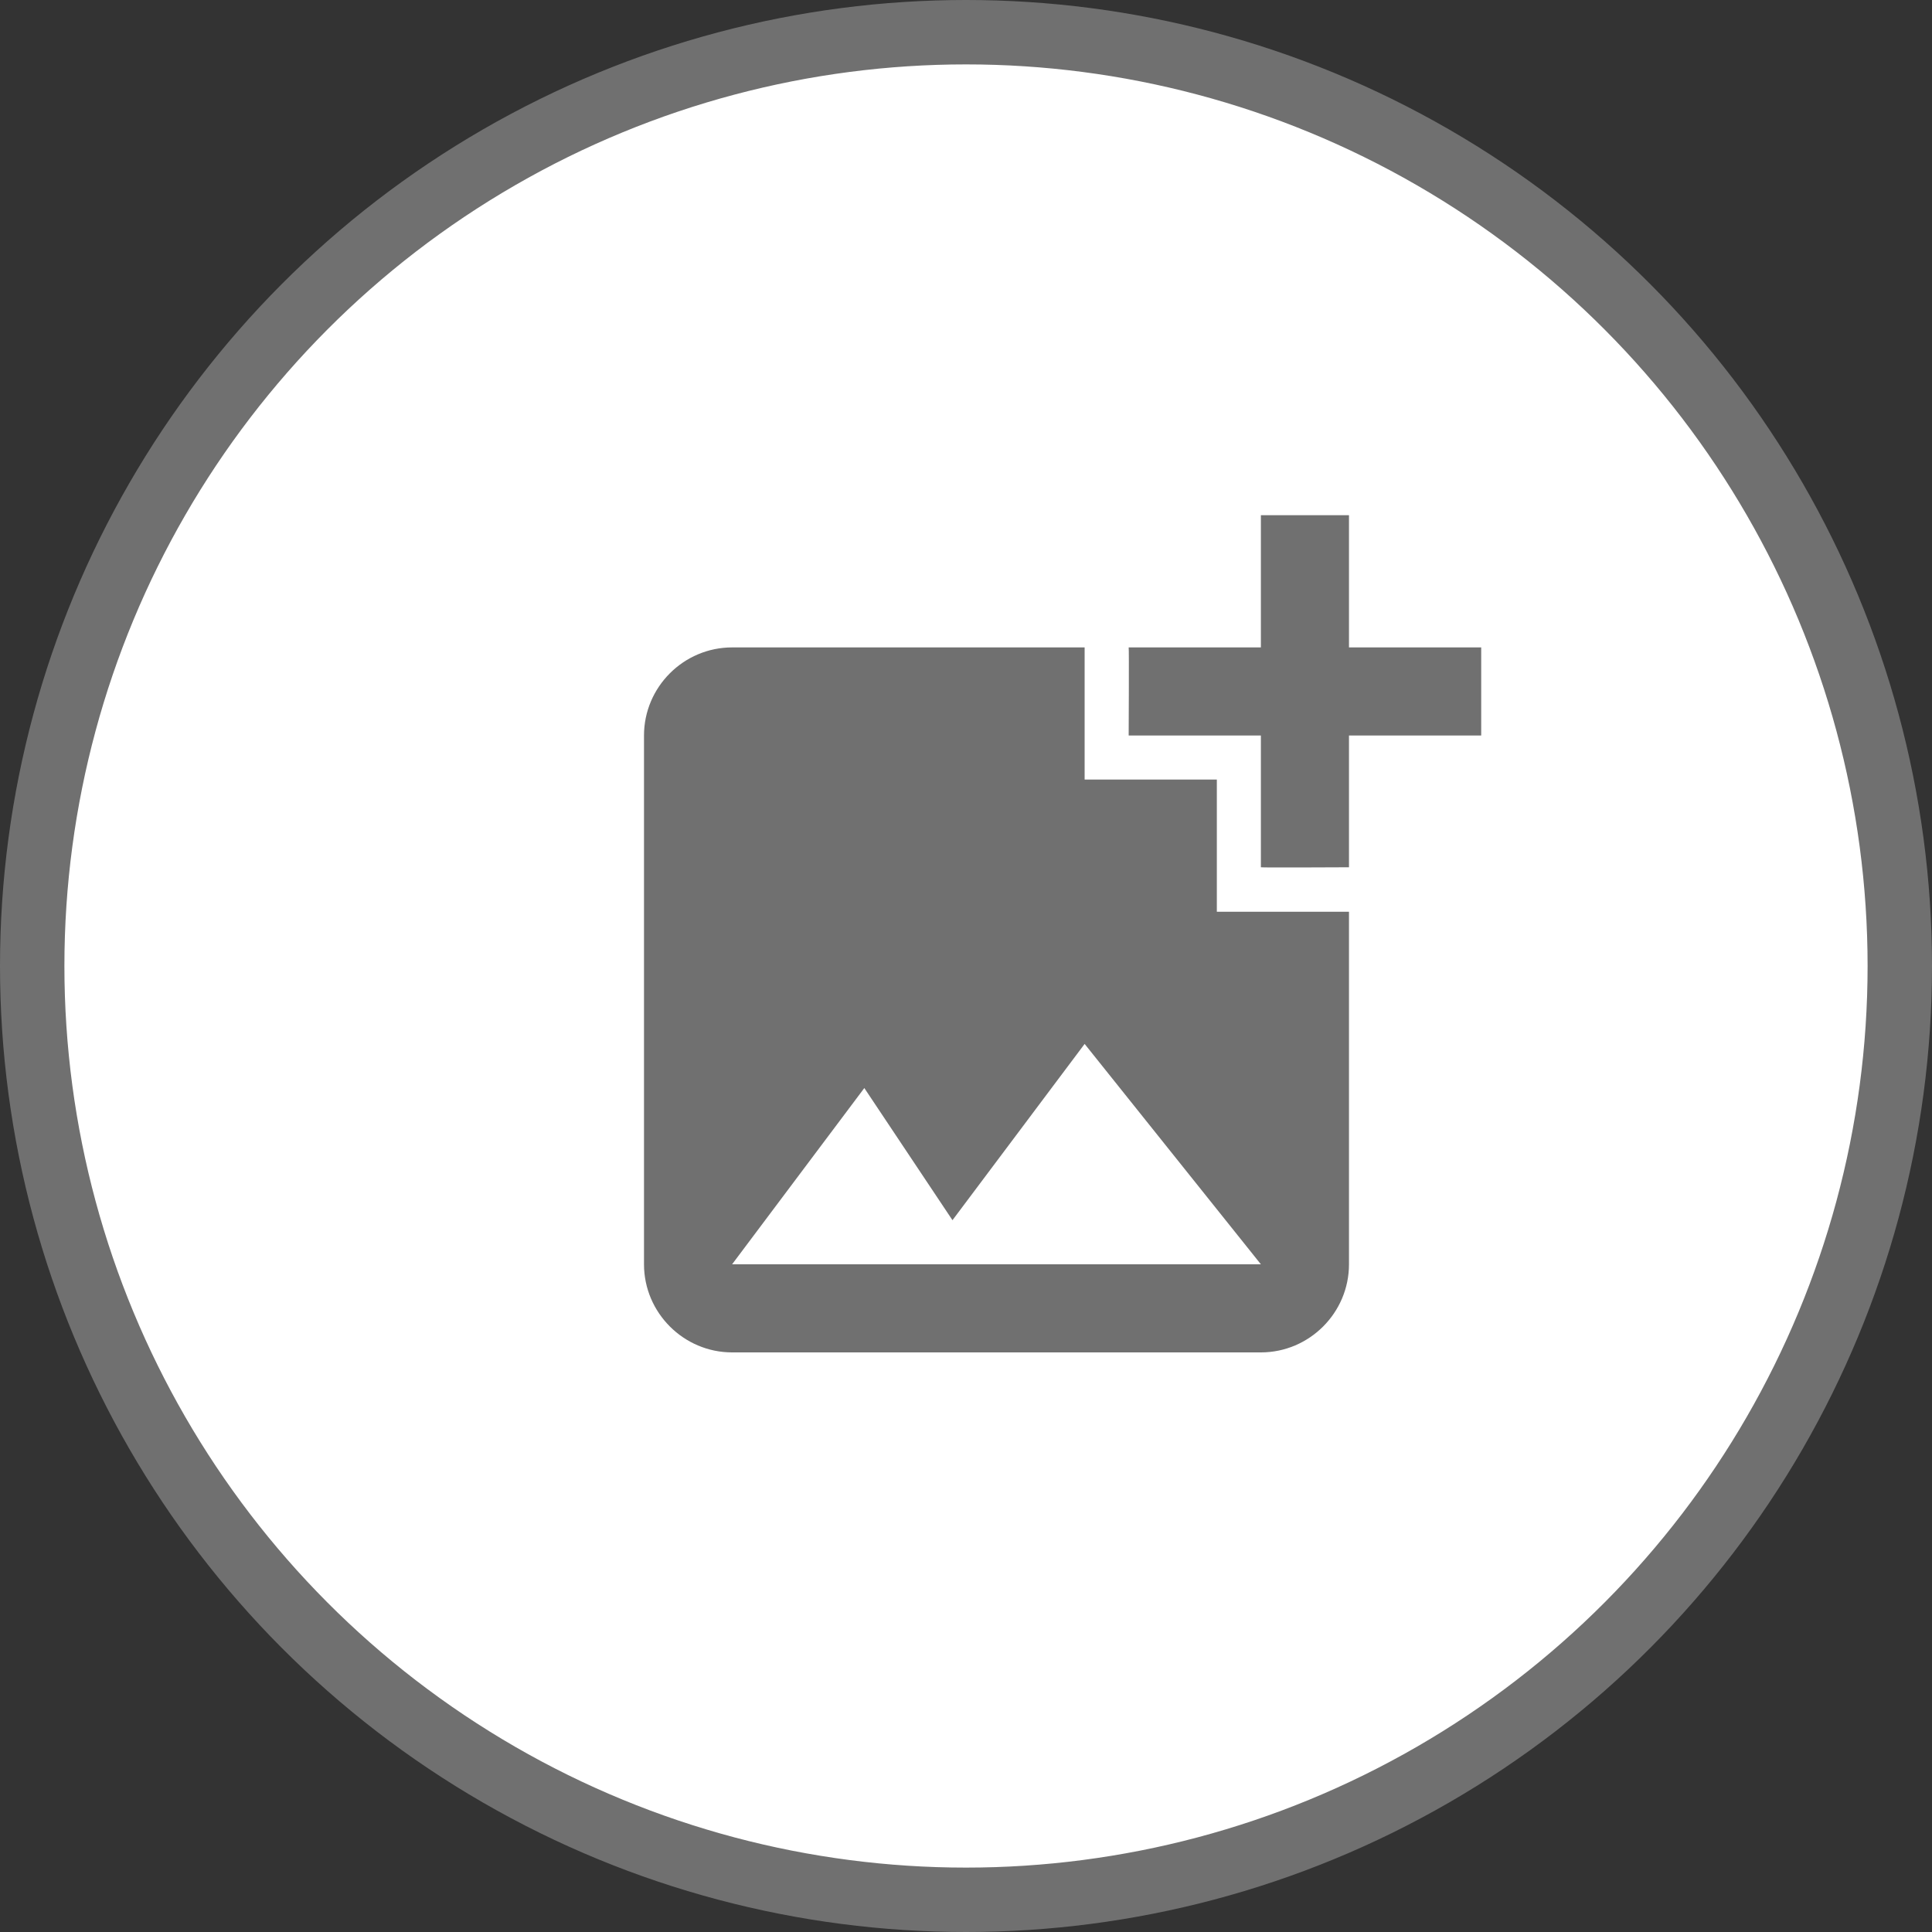 <svg width="30" height="30" viewBox="0 0 30 30" fill="none" xmlns="http://www.w3.org/2000/svg">
<rect x="0" y="0" width="30" height="30" fill="#333333" stroke="none"/>
<circle cx="15" cy="15" r="14.5" fill="white" stroke="#707070"/>
<path d="M20.947 11.421V13.467C20.947 13.467 19.586 13.474 19.579 13.467V11.421H17.526C17.526 11.421 17.533 10.059 17.526 10.053H19.579V8H20.947V10.053H23V11.421H20.947ZM18.895 14.158V12.105H16.842V10.053H11.368C10.616 10.053 10 10.668 10 11.421V19.632C10 20.384 10.616 21 11.368 21H19.579C20.332 21 20.947 20.384 20.947 19.632V14.158H18.895ZM11.368 19.632L13.421 16.895L14.79 18.947L16.842 16.21L19.579 19.632H11.368Z" fill="#707070"/>
</svg>
